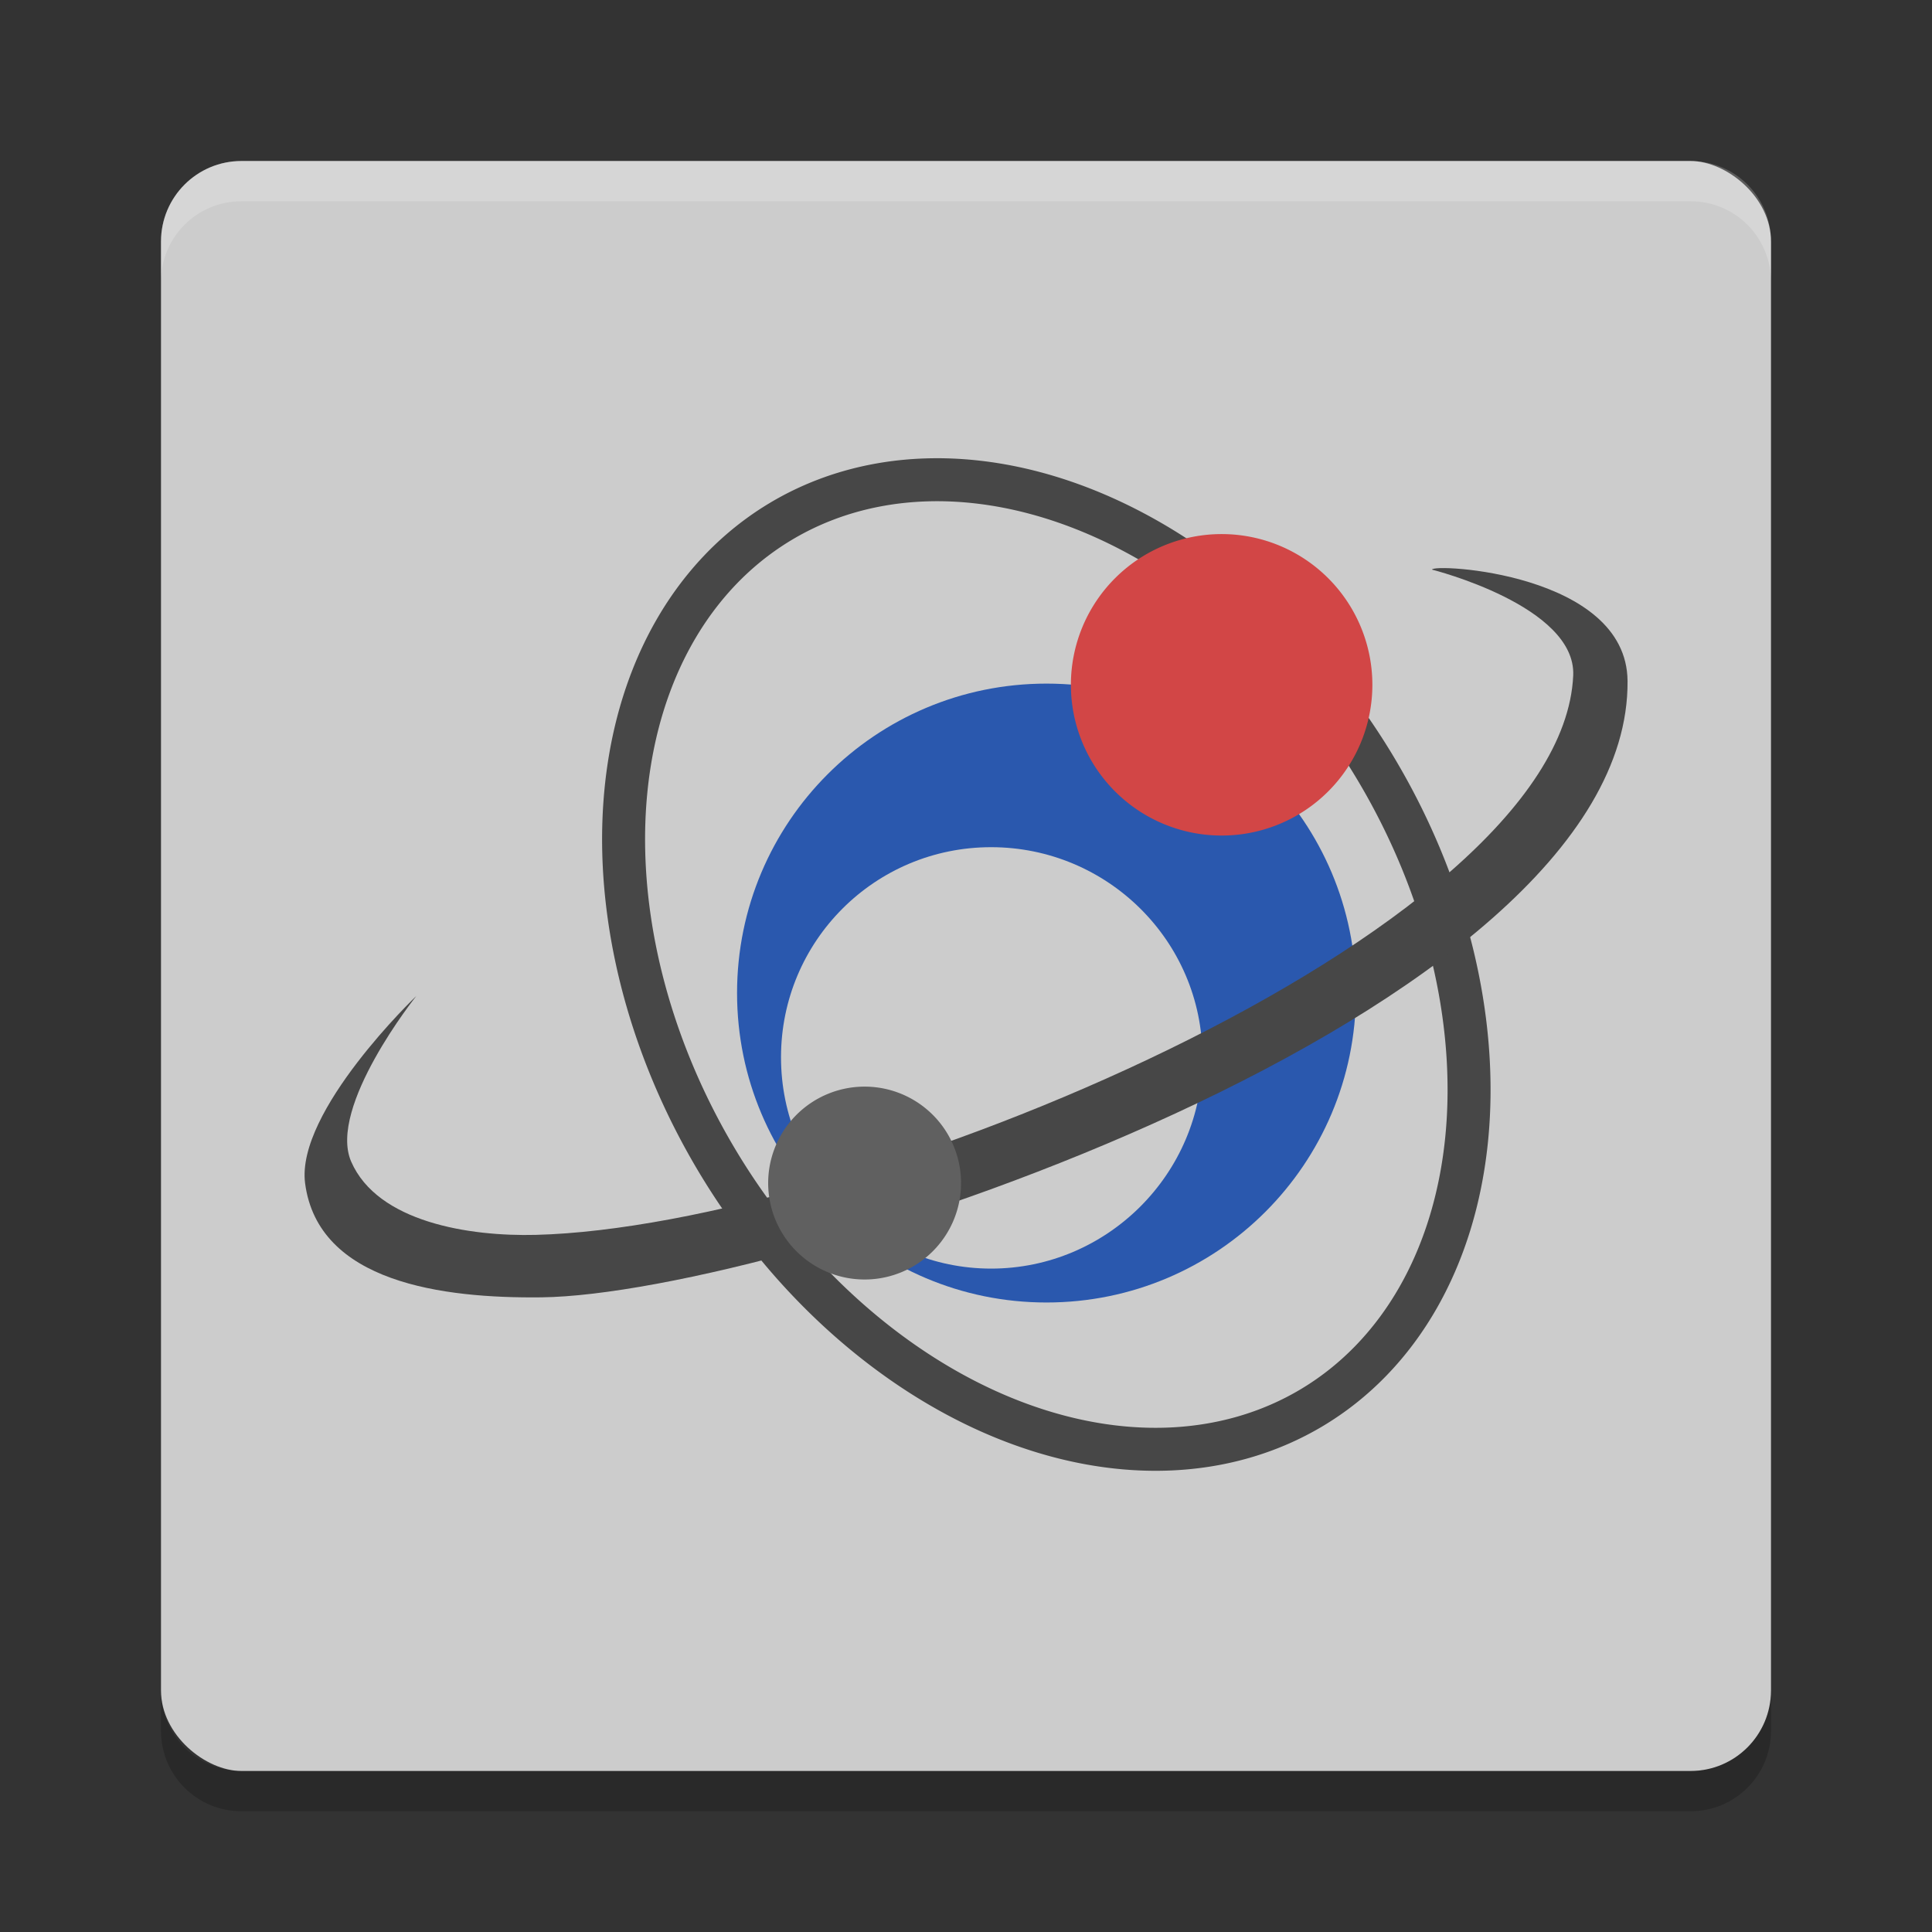 <svg width="24" height="24" version="1" xmlns="http://www.w3.org/2000/svg">
 <rect width="100%" height="100%" fill="#333333" stroke="none"/>
 <g transform="translate(1,1)">
  <rect transform="matrix(0,-1,-1,0,0,0)" x="-21" y="-21" width="20" height="20" rx="1" ry="1" fill="#ccc"/>
  <path d="m2 1c-0.554 0-1 0.446-1 1v0.5c0-0.554 0.446-1 1-1h18c0.554 0 1 0.446 1 1v-0.5c0-0.554-0.446-1-1-1h-18z" fill="#fff" opacity=".2"/>
  <path d="m2 21.5c-0.554 0-1-0.446-1-1v-0.5c0 0.554 0.446 1 1 1h18c0.554 0 1-0.446 1-1v0.5c0 0.554-0.446 1-1 1h-18z" opacity=".2"/>
  <path d="m16.09 8.548a6.417 4.761 59 0 1 -8.162 4.904 6.417 4.761 59 1 1 8.162 -4.904z" fill="none" stroke="#474747" stroke-width=".534"/>
  <path d="m12 7.492c-2.124 0-3.844 1.72-3.844 3.844s1.72 3.844 3.844 3.844 3.844-1.72 3.844-3.844-1.72-3.844-3.844-3.844zm-0.688 2.032c1.444 0 2.625 1.166 2.625 2.61 0 1.444-1.181 2.625-2.625 2.625-1.444 0-2.61-1.181-2.61-2.625 0-1.444 1.166-2.61 2.61-2.61z" fill="#2a58ae"/>
  <path d="m4.173 11.371s-1.5 1.433-1.383 2.328c0.162 1.234 1.712 1.431 2.935 1.417 2.966-0.034 13.528-3.5 13.493-7.657-0.011-1.344-2.429-1.463-2.429-1.383 0 0 1.793 0.45 1.754 1.316-0.146 3.226-8.968 6.849-12.887 6.948-0.822 0.021-1.966-0.156-2.294-0.911-0.293-0.676 0.81-2.057 0.81-2.057z" fill="#474747"/>
  <path d="m16.048 7.507a1.872 1.872 0 0 1 -3.745 0 1.872 1.872 0 1 1 3.745 0z" fill="#d24646"/>
  <path d="m10.938 13.731a1.198 1.198 0 0 1 -2.395 0 1.198 1.198 0 1 1 2.395 0z" fill="#606060"/>
 </g>
</svg>
